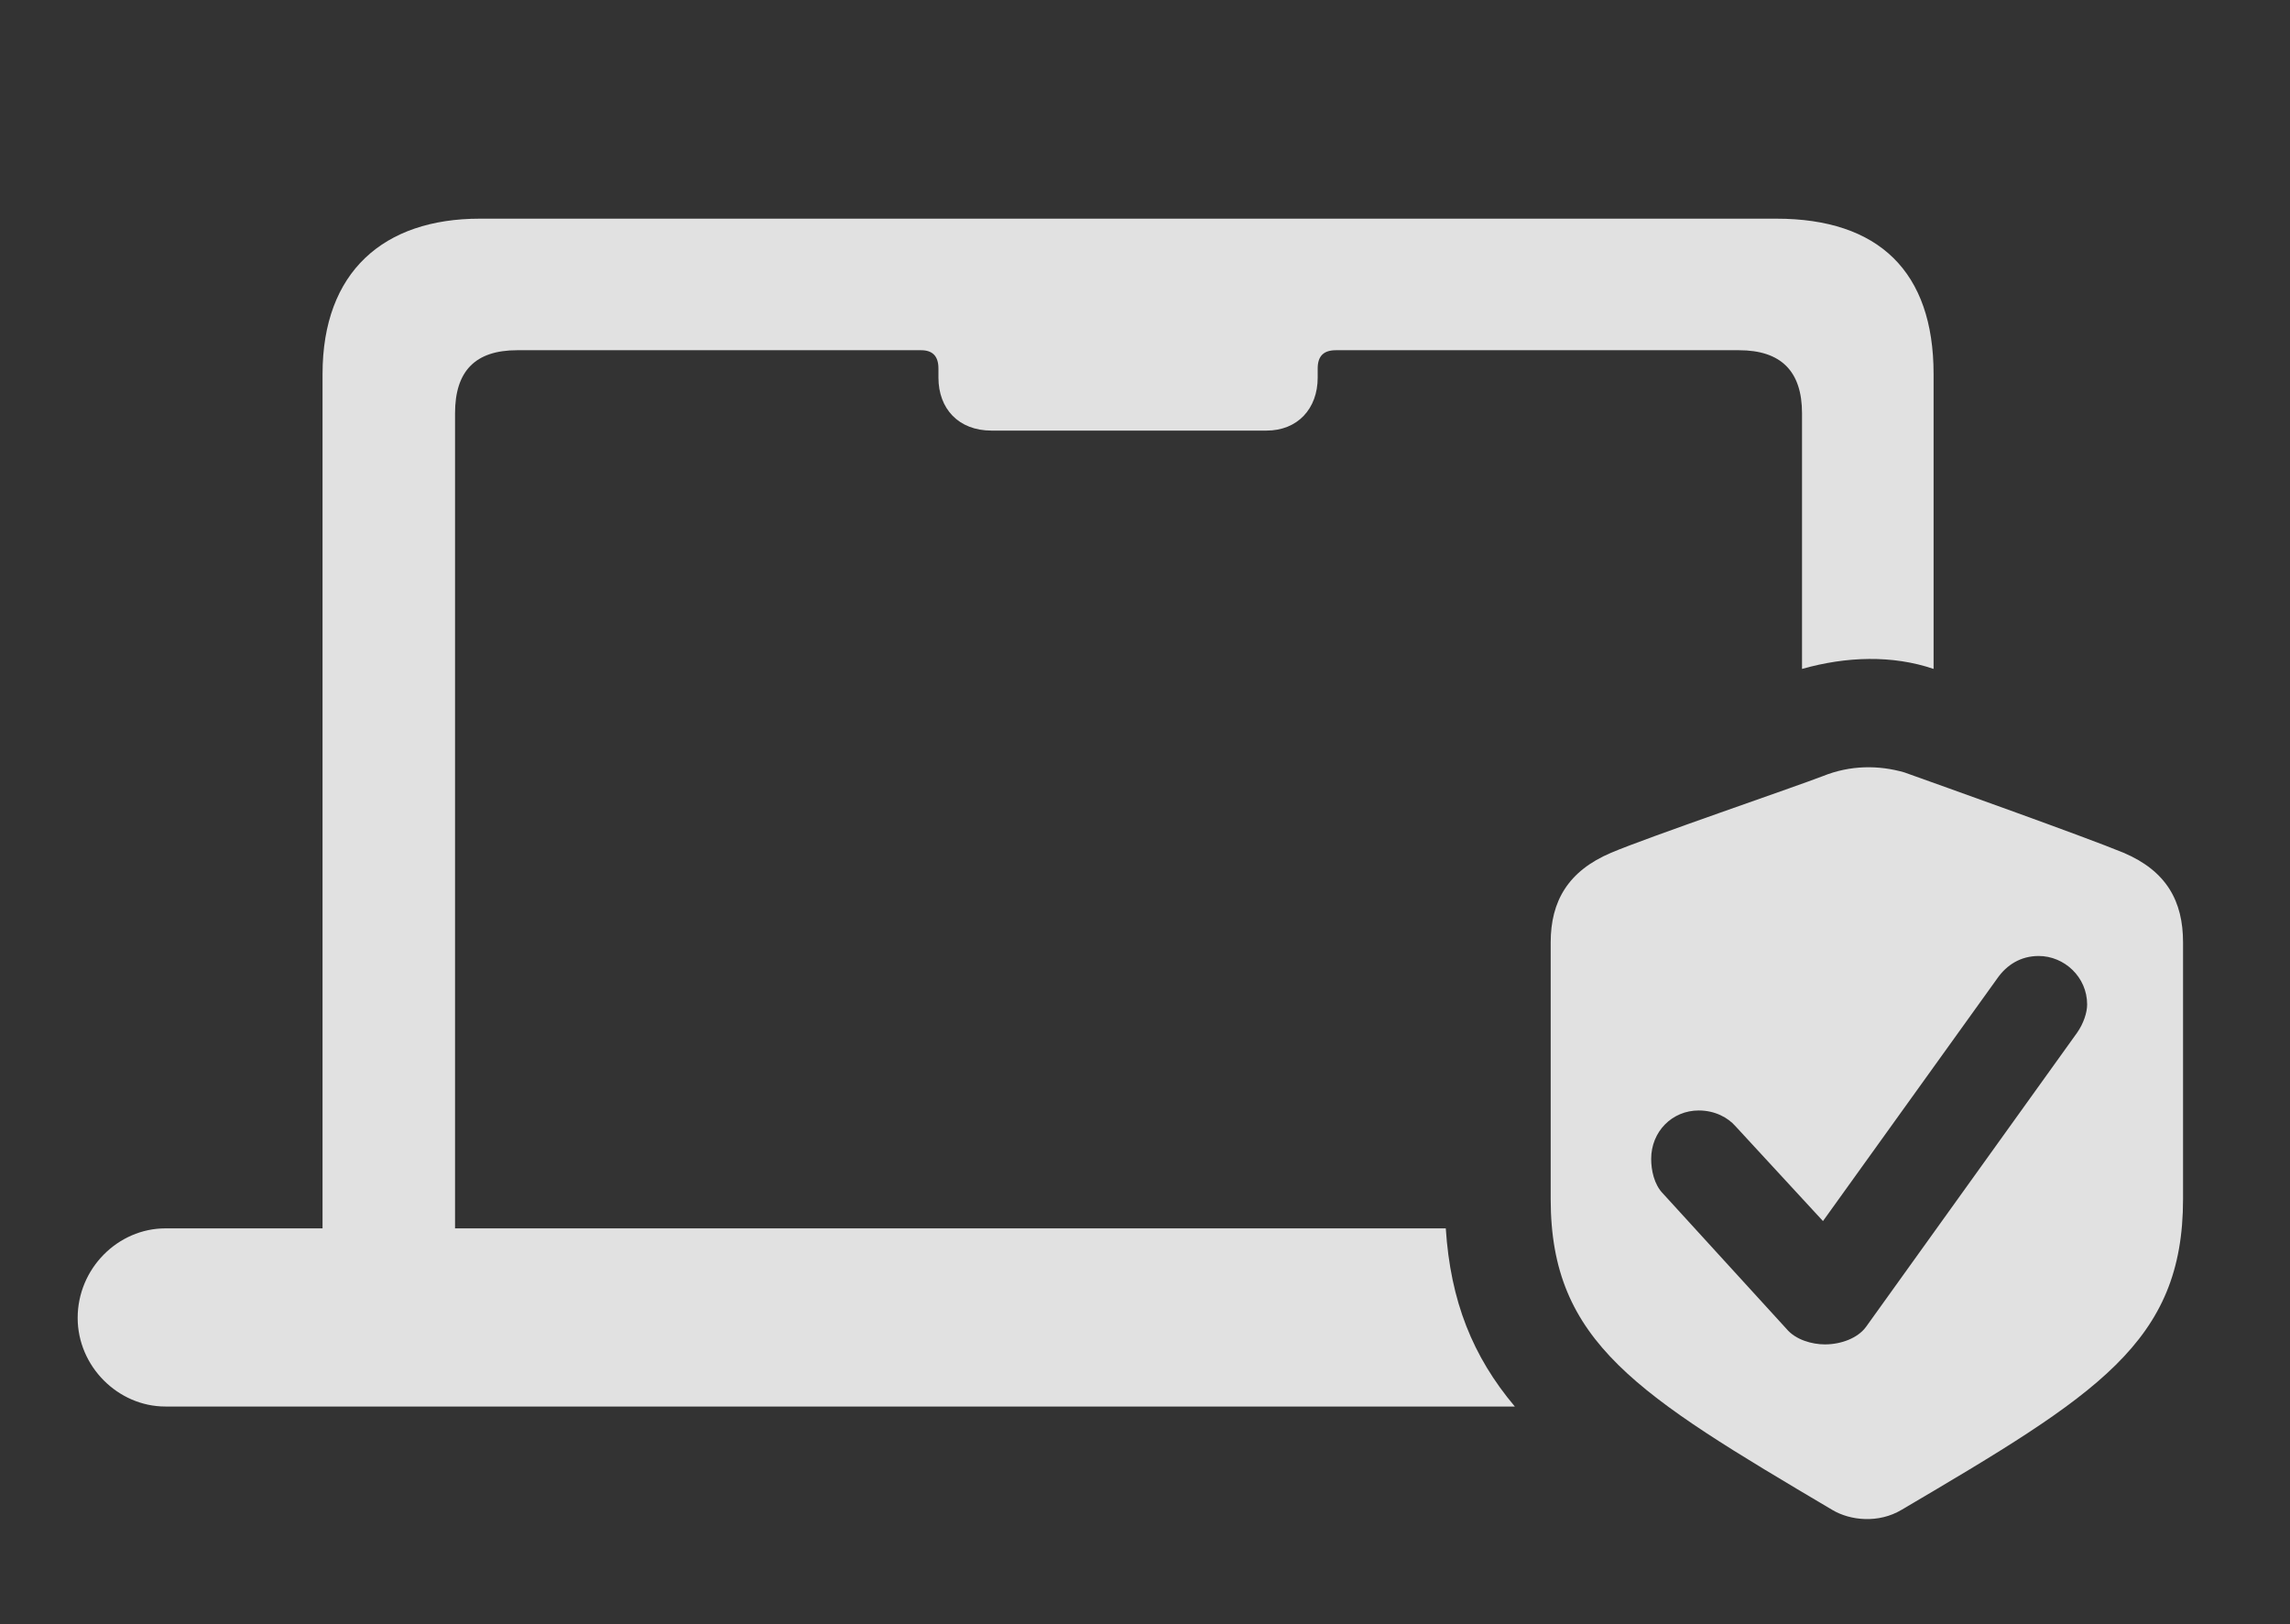 <?xml version="1.0" encoding="UTF-8"?>
<!--Generator: Apple Native CoreSVG 341-->
<!DOCTYPE svg
PUBLIC "-//W3C//DTD SVG 1.1//EN"
       "http://www.w3.org/Graphics/SVG/1.1/DTD/svg11.dtd">
<svg version="1.1" xmlns="http://www.w3.org/2000/svg" xmlns:xlink="http://www.w3.org/1999/xlink" viewBox="0 0 24.473 17.359">
 <rect x="0" y="0" width="24.473" height="17.359" fill="#333333" stroke="none"/>
 <g>
  <rect height="17.359" opacity="0" width="24.473" x="0" y="0"/>
  <path d="M20.664 3.997L20.664 7.149C20.224 6.999 19.732 7.015 19.258 7.149L19.258 4.417C19.258 3.967 19.033 3.743 18.584 3.743L14.277 3.743C14.15 3.743 14.082 3.801 14.082 3.938L14.082 4.036C14.082 4.368 13.867 4.602 13.535 4.602L10.596 4.602C10.244 4.602 10.029 4.368 10.029 4.036L10.029 3.938C10.029 3.801 9.961 3.743 9.844 3.743L5.527 3.743C5.078 3.743 4.863 3.967 4.863 4.417L4.863 13.128L15.451 13.128C15.501 13.905 15.738 14.497 16.189 15.032L1.768 15.032C1.26 15.032 0.83 14.602 0.83 14.085C0.83 13.557 1.26 13.128 1.768 13.128L3.447 13.128L3.447 3.997C3.447 2.903 4.102 2.337 5.127 2.337L18.984 2.337C20.078 2.337 20.664 2.903 20.664 3.997Z" fill="white" fill-opacity="0.85"/>
  <path d="M20.352 8.255C20.732 8.391 22.295 8.948 22.695 9.114C23.154 9.309 23.33 9.632 23.33 10.071L23.33 12.815C23.33 14.348 22.412 14.905 20.322 16.136C20.078 16.282 19.775 16.253 19.58 16.136C17.5 14.905 16.572 14.348 16.572 12.815L16.572 10.071C16.572 9.632 16.758 9.309 17.217 9.114C17.607 8.948 19.18 8.411 19.482 8.294C19.775 8.176 20.078 8.176 20.352 8.255ZM21.348 10.452L19.482 13.05L18.545 12.034C18.467 11.946 18.33 11.868 18.154 11.868C17.871 11.868 17.646 12.092 17.646 12.386C17.646 12.503 17.676 12.659 17.773 12.757L19.092 14.202C19.189 14.319 19.365 14.368 19.502 14.368C19.678 14.368 19.854 14.3 19.941 14.182L22.197 11.038C22.266 10.94 22.305 10.823 22.305 10.735C22.305 10.442 22.061 10.217 21.787 10.217C21.592 10.217 21.445 10.315 21.348 10.452Z" fill="white" fill-opacity="0.85"/>
 </g>
</svg>
